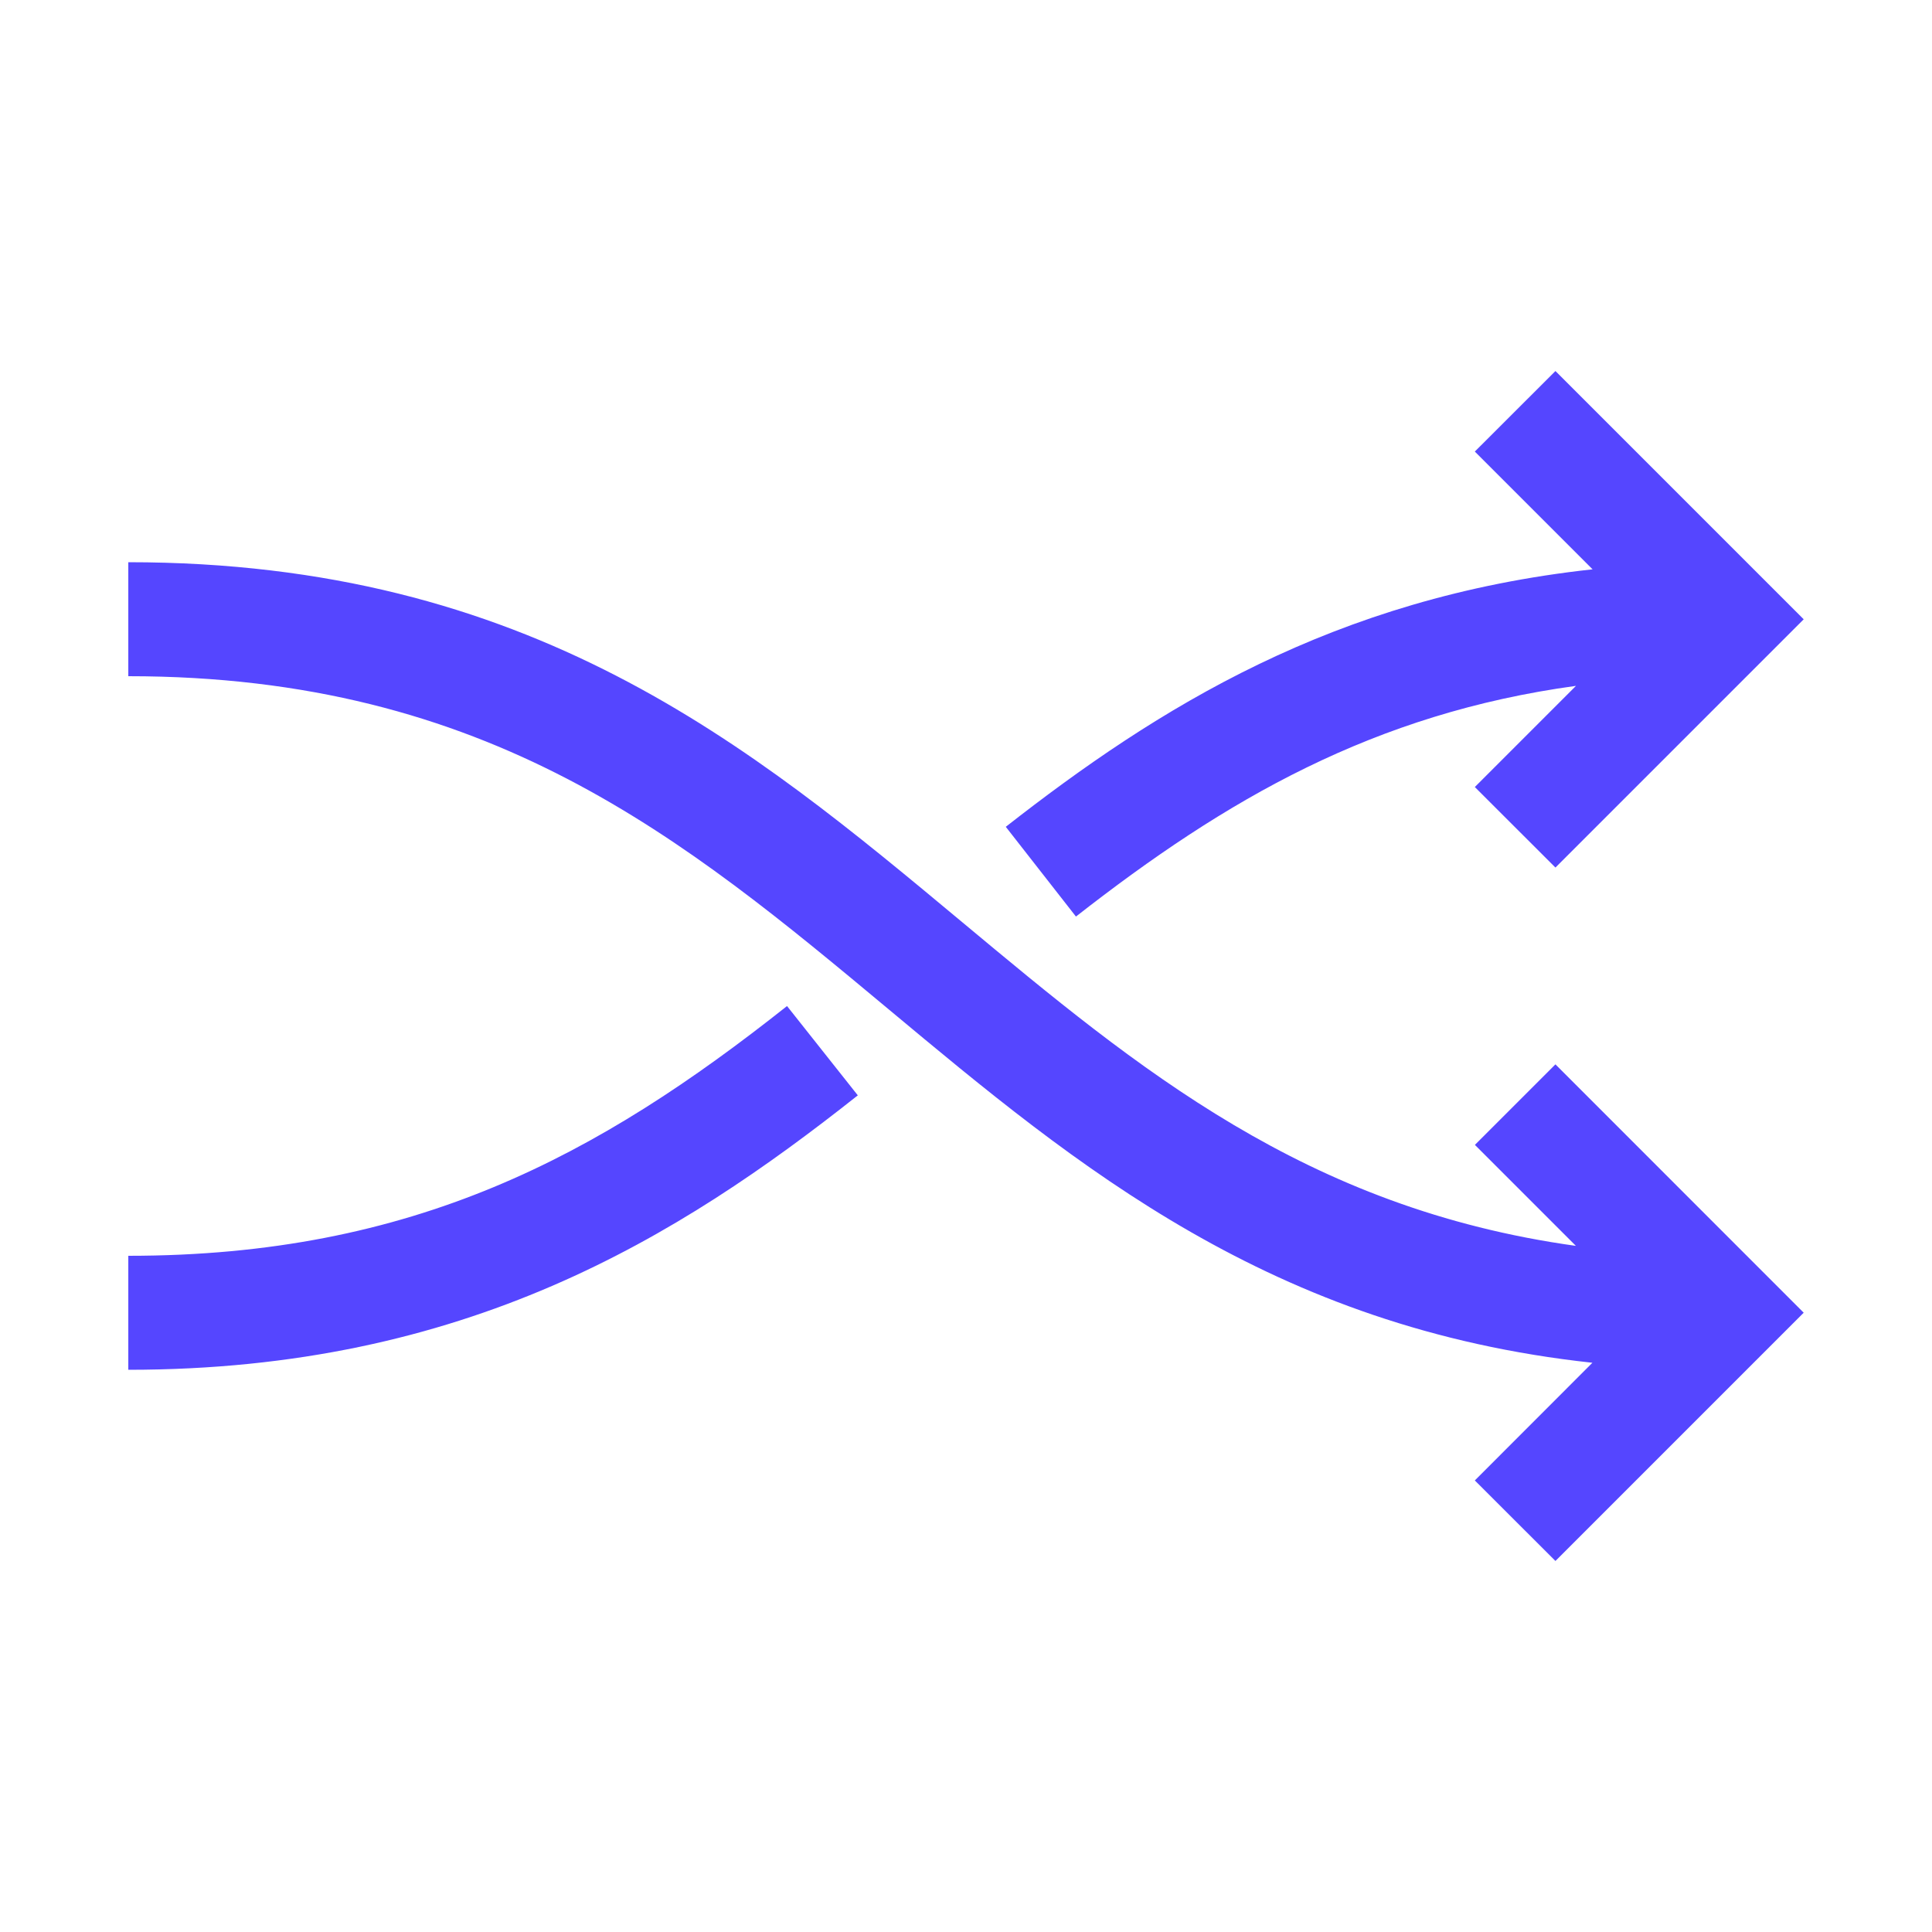 <svg width="22" height="22" viewBox="0 0 22 22" fill="none" xmlns="http://www.w3.org/2000/svg">
<path d="M17.712 12.12L20.539 14.948L17.712 17.775L16.794 16.858L18.133 15.518C14.474 15.122 12.267 13.284 10.125 11.498C7.782 9.545 5.569 7.7 1.461 7.7V6.402C6.038 6.402 8.539 8.486 10.957 10.501C12.96 12.17 14.867 13.759 17.945 14.187L16.795 13.037L17.712 12.12ZM12.252 10.437C13.963 9.099 15.646 8.125 17.946 7.81L16.794 8.962L17.712 9.879L20.539 7.052L17.712 4.225L16.794 5.142L18.135 6.483C15.183 6.804 13.178 8.066 11.453 9.415L12.252 10.437ZM1.461 14.3V15.598C5.298 15.598 7.721 14.094 9.768 12.473L8.962 11.456C6.809 13.162 4.709 14.3 1.461 14.3Z" fill="#5546FF"/>
</svg>
